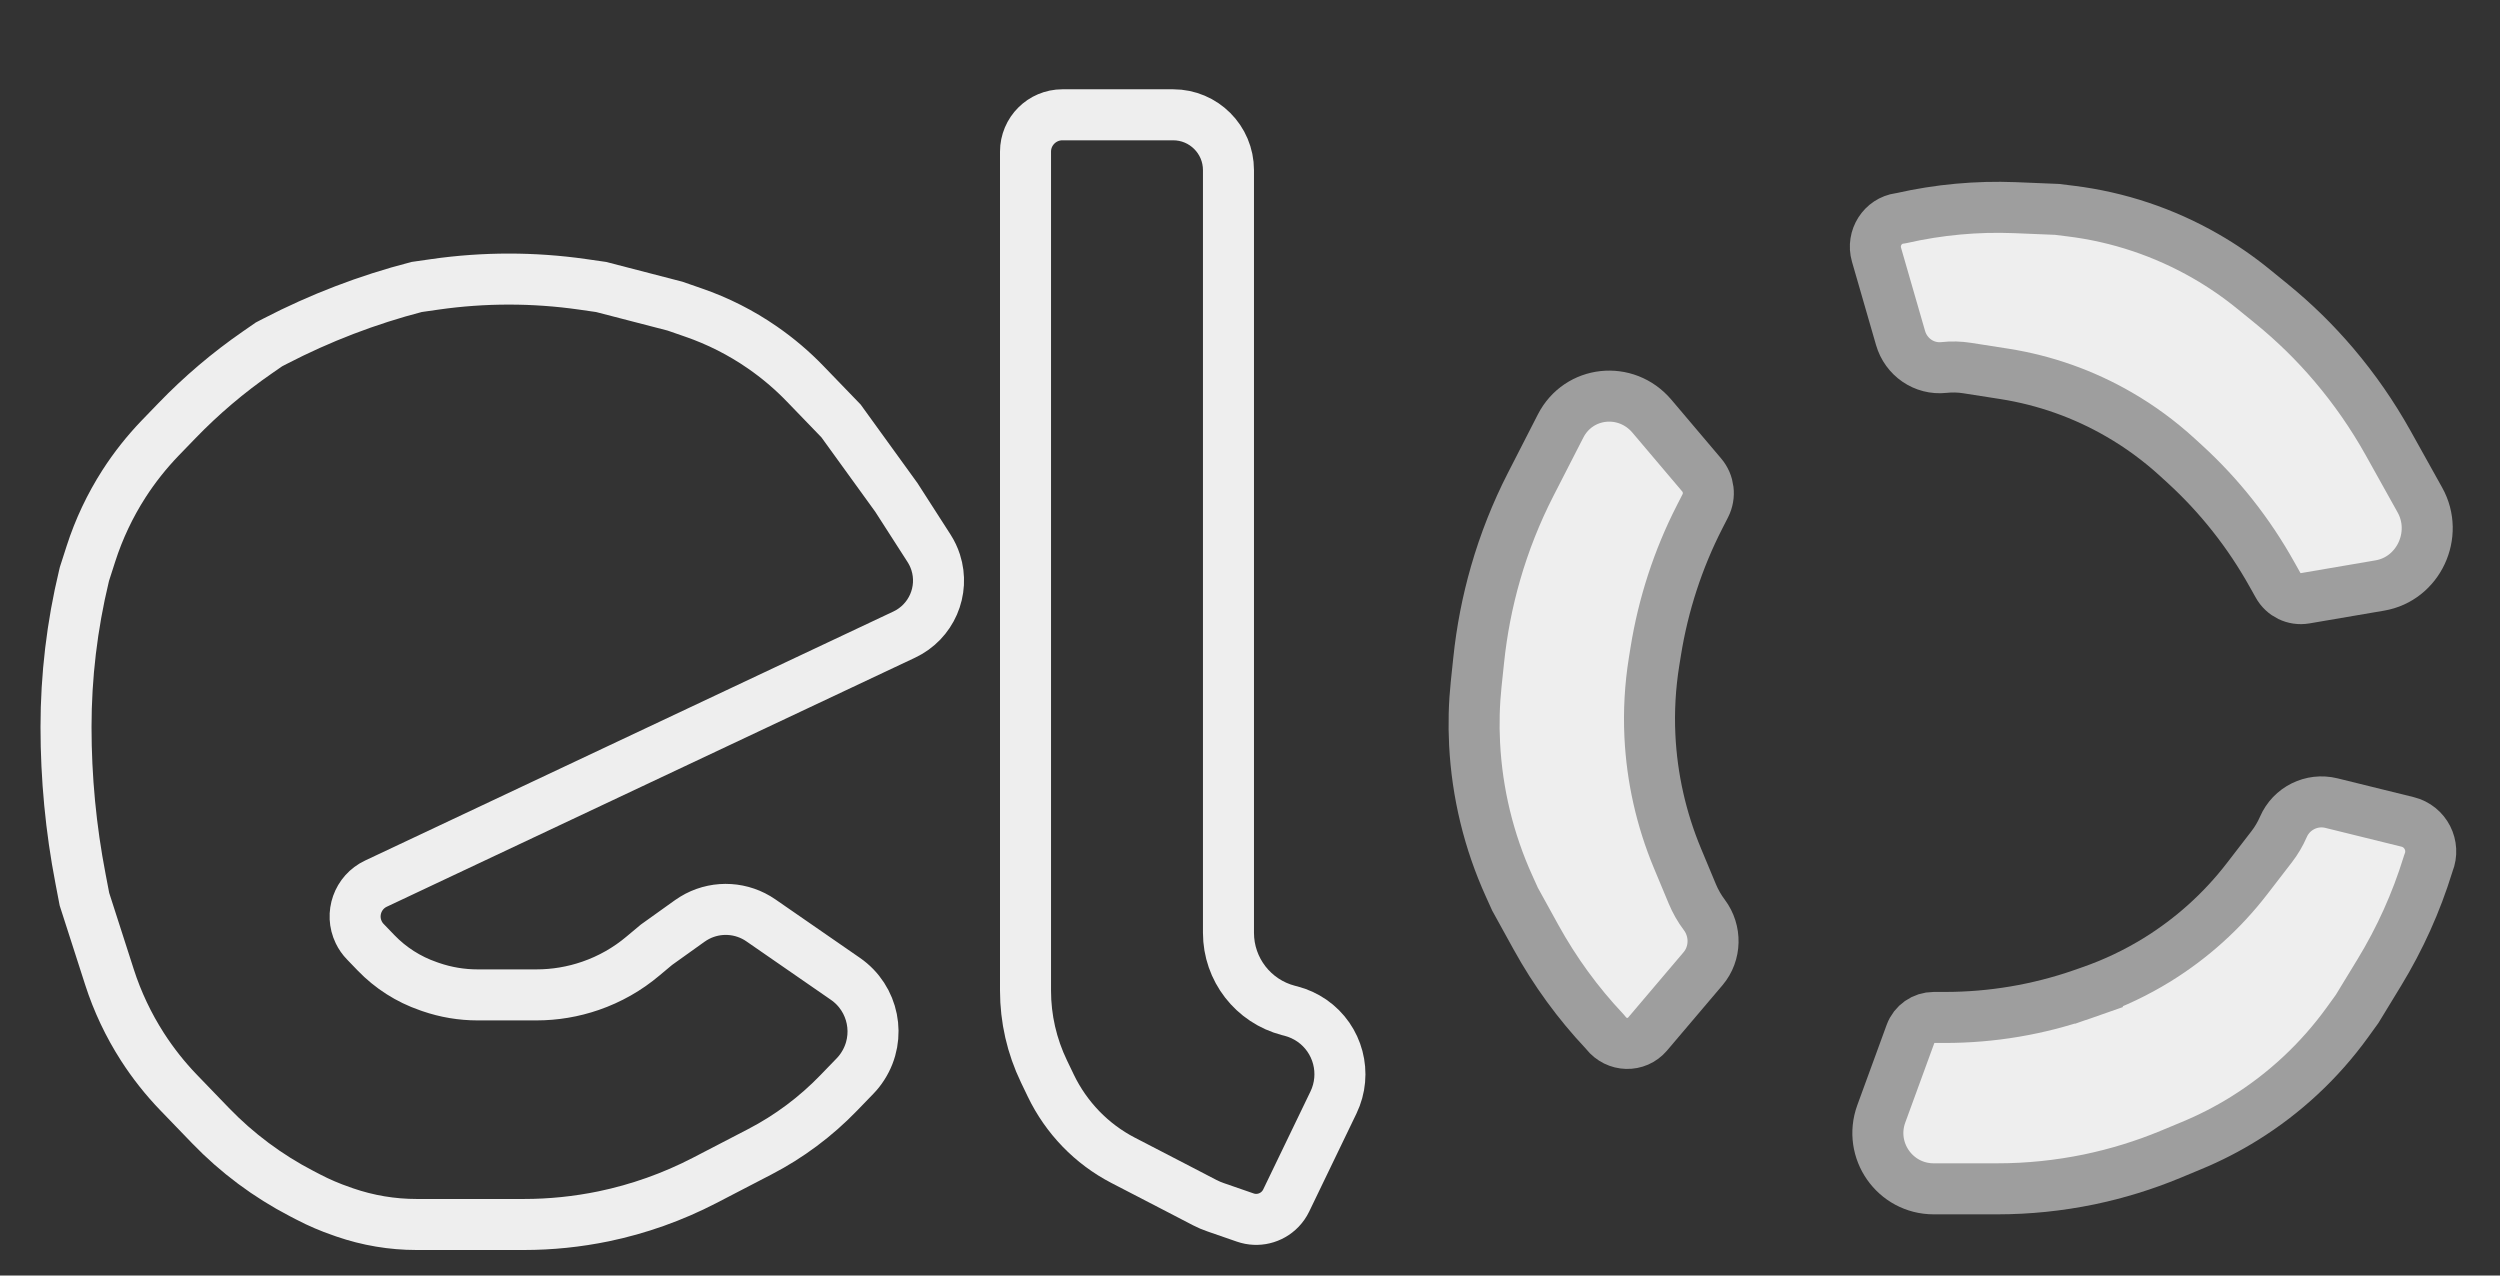 <svg width="49" height="25" viewBox="0 0 49 25" fill="none" xmlns="http://www.w3.org/2000/svg">
<rect x="0" y="0" width="49" height="25" fill="#333333" stroke="none"/>
<path d="M40.975 19.431L40.811 18.959L40.975 19.431C41.431 19.273 41.868 19.065 42.279 18.812C42.957 18.393 43.554 17.856 44.04 17.225L44.525 16.596C44.617 16.477 44.694 16.346 44.754 16.208C44.912 15.843 45.31 15.646 45.696 15.741L47.188 16.109C47.541 16.196 47.735 16.575 47.599 16.912L47.592 16.931L47.586 16.951C47.358 17.69 47.039 18.397 46.637 19.057L46.2 19.774L46.008 20.04C45.464 20.792 44.779 21.431 43.991 21.921C43.66 22.127 43.313 22.305 42.953 22.454L42.542 22.625C42.027 22.839 41.492 23.003 40.946 23.117C40.354 23.239 39.751 23.301 39.146 23.301H37.901C37.141 23.301 36.613 22.546 36.873 21.832L37.448 20.259C37.517 20.069 37.698 19.942 37.901 19.942H38.121C39.037 19.942 39.946 19.789 40.81 19.489L40.975 19.431Z" fill="#EEEEEE" stroke="#9E9E9E"/>
<path d="M37.231 4.281L37.252 4.278L37.273 4.274C38.001 4.109 38.745 4.041 39.488 4.07L40.317 4.104L40.592 4.138C41.52 4.253 42.414 4.552 43.226 5.018C43.558 5.208 43.874 5.426 44.171 5.668L44.526 5.957C44.968 6.317 45.378 6.718 45.749 7.156C46.148 7.626 46.501 8.135 46.804 8.677L47.43 9.8C47.809 10.479 47.401 11.348 46.643 11.476L45.18 11.726C44.966 11.762 44.755 11.66 44.649 11.469L44.53 11.257C44.079 10.448 43.504 9.72 42.827 9.1L42.677 8.963C42.327 8.643 41.944 8.361 41.535 8.125C40.84 7.722 40.079 7.453 39.287 7.328L38.558 7.214C38.407 7.19 38.253 7.186 38.1 7.203C37.715 7.244 37.359 7.001 37.25 6.622L36.779 4.991C36.685 4.665 36.901 4.326 37.231 4.281Z" fill="#EEEEEE" stroke="#9E9E9E"/>
<path d="M31.475 20.245L31.461 20.228L31.447 20.212C30.926 19.659 30.476 19.041 30.107 18.372L29.695 17.625L29.578 17.366C29.18 16.489 28.951 15.543 28.902 14.582C28.882 14.19 28.892 13.797 28.933 13.407L28.982 12.942C29.042 12.362 29.153 11.789 29.314 11.231C29.487 10.631 29.717 10.05 30 9.497L30.587 8.351C30.941 7.659 31.87 7.559 32.378 8.158L33.352 9.308C33.496 9.477 33.524 9.718 33.424 9.913L33.313 10.13C32.891 10.955 32.6 11.846 32.452 12.769L32.419 12.974C32.343 13.451 32.315 13.937 32.338 14.421C32.377 15.246 32.56 16.059 32.878 16.822L33.17 17.522C33.231 17.668 33.309 17.805 33.404 17.931C33.642 18.248 33.632 18.689 33.38 18.986L32.293 20.267C32.077 20.521 31.686 20.511 31.475 20.245Z" fill="#EEEEEE" stroke="#9E9E9E"/>
<path d="M16.57 19.185L14.913 18.039C14.544 17.784 14.065 17.754 13.667 17.96C13.616 17.987 13.567 18.017 13.52 18.05L12.867 18.517L12.604 18.737C12.3 18.994 11.951 19.192 11.574 19.322C11.233 19.44 10.874 19.5 10.513 19.5H9.974H9.361C9.048 19.5 8.738 19.448 8.442 19.346L8.394 19.329C8.006 19.195 7.655 18.971 7.37 18.675L7.16 18.457C7.107 18.403 7.064 18.34 7.031 18.272C6.859 17.916 7.011 17.487 7.369 17.319L17.723 12.438C18.255 12.188 18.519 11.581 18.339 11.021C18.308 10.924 18.264 10.832 18.209 10.746L17.569 9.75L16.484 8.25L15.784 7.525C15.528 7.259 15.245 7.019 14.941 6.809C14.525 6.521 14.071 6.291 13.592 6.126L13.229 6L11.782 5.625L11.413 5.572C10.936 5.504 10.455 5.47 9.974 5.47C9.492 5.47 9.011 5.504 8.534 5.572L8.165 5.625C7.204 5.874 6.274 6.231 5.392 6.688L5.272 6.75L5.044 6.908C4.474 7.302 3.945 7.751 3.464 8.25L3.138 8.587C2.874 8.862 2.636 9.162 2.43 9.482C2.156 9.909 1.938 10.37 1.783 10.852L1.655 11.25L1.645 11.292C1.412 12.261 1.294 13.254 1.294 14.25C1.294 15.248 1.389 16.243 1.578 17.223L1.655 17.625L2.017 18.75L2.145 19.148C2.3 19.631 2.518 20.091 2.792 20.518C2.998 20.838 3.235 21.138 3.5 21.413L3.825 21.75L4.127 22.063C4.646 22.601 5.249 23.05 5.912 23.394L6.049 23.465C6.254 23.572 6.467 23.663 6.685 23.738L6.758 23.764C7.211 23.92 7.686 24 8.165 24H9.25H10.27C10.794 24 11.317 23.946 11.831 23.84C12.518 23.697 13.183 23.461 13.807 23.138L14.314 22.875L14.892 22.575C15.467 22.277 15.989 21.887 16.439 21.421L16.76 21.089C16.817 21.03 16.868 20.965 16.912 20.896C17.278 20.327 17.127 19.57 16.57 19.185Z" stroke="#EEEEEE"/>
<path d="M26.136 21.609L25.209 23.531C25.179 23.593 25.139 23.65 25.091 23.7C24.915 23.883 24.648 23.947 24.408 23.864L23.828 23.663C23.754 23.638 23.682 23.607 23.612 23.571L22.994 23.25L22.27 22.875L22.009 22.74C21.703 22.581 21.425 22.373 21.185 22.125C20.946 21.877 20.747 21.592 20.597 21.281L20.462 21C20.224 20.506 20.1 19.965 20.1 19.417V2.973C20.1 2.574 20.424 2.25 20.823 2.25H22.994C23.593 2.25 24.078 2.736 24.078 3.335V18.284C24.078 19 24.562 19.625 25.255 19.805L25.306 19.818C25.451 19.856 25.588 19.919 25.712 20.004C26.229 20.361 26.409 21.043 26.136 21.609Z" stroke="#EEEEEE"/>
</svg>
